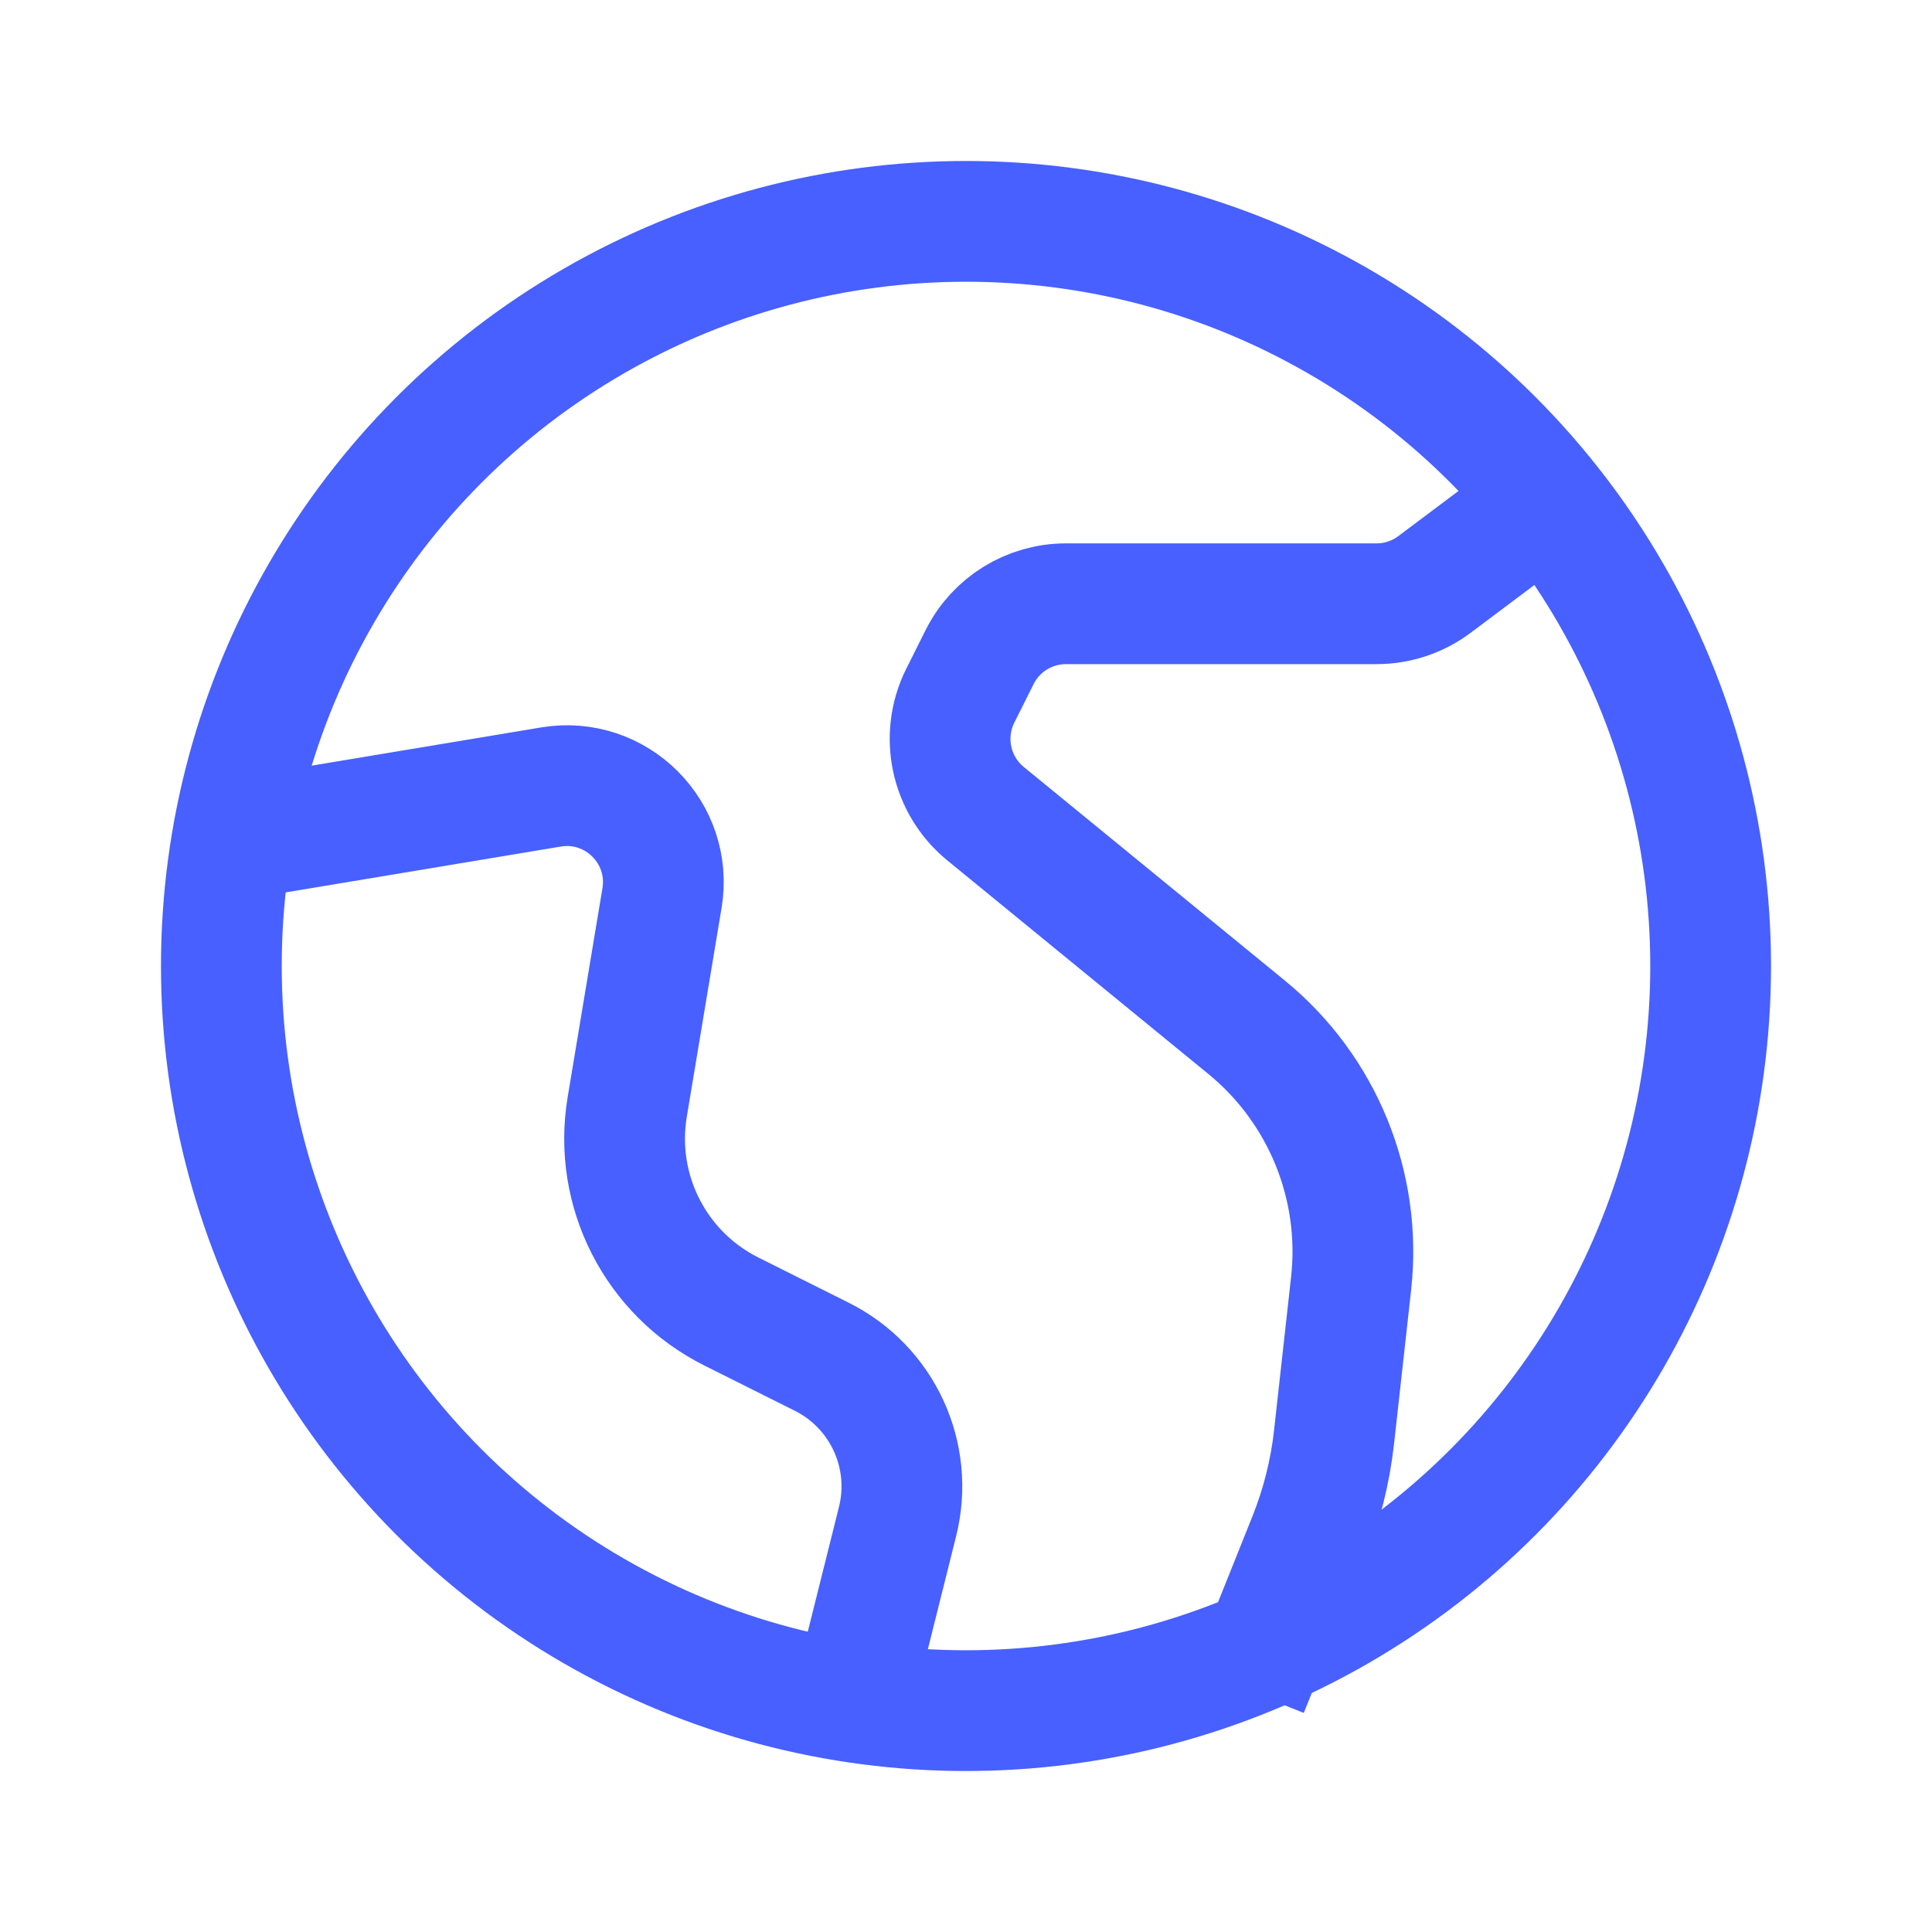 <svg width="40" height="40" viewBox="0 0 40 40" fill="none" xmlns="http://www.w3.org/2000/svg">
<path d="M32.5 10L29.7 12.1C29.354 12.36 28.933 12.5 28.5 12.5H22.07C21.312 12.5 20.619 12.928 20.281 13.606L19.882 14.403C19.464 15.239 19.681 16.254 20.404 16.846L25.809 21.268C27.383 22.556 28.198 24.553 27.973 26.575L27.62 29.754C27.54 30.47 27.364 31.172 27.097 31.842L25.833 35" stroke="#4760FF" stroke-width="2.5"/>
<path d="M4.167 17.5L11.405 16.294C12.758 16.068 13.932 17.241 13.706 18.595L12.986 22.919C12.697 24.651 13.572 26.369 15.143 27.154L17.014 28.09C18.272 28.719 18.924 30.137 18.583 31.501L17.5 35.833" stroke="#4760FF" stroke-width="2.5"/>
<circle cx="20" cy="20" r="15.417" stroke="#4760FF" stroke-width="2.5"/>
</svg>
